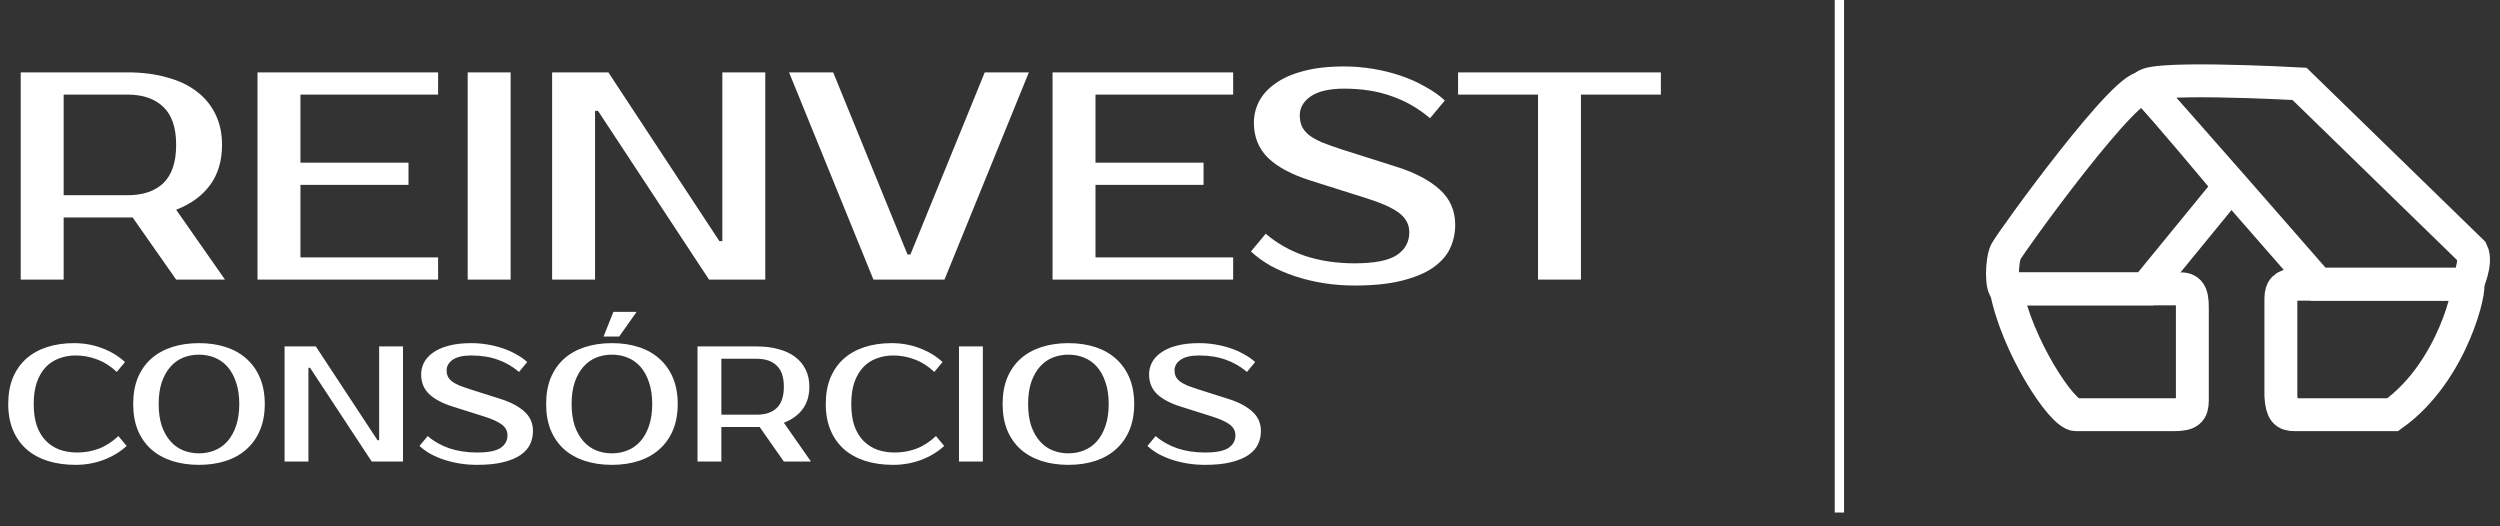 <svg width="152" height="32" viewBox="0 0 152 32" fill="none" xmlns="http://www.w3.org/2000/svg">
<rect x="0" y="0" width="152" height="32" fill="#333333" stroke="none"/>
<path d="M7.74 4.4C8.64 4.4 9.444 4.502 10.152 4.706C10.872 4.898 11.478 5.186 11.97 5.57C12.462 5.942 12.84 6.404 13.104 6.956C13.368 7.496 13.5 8.114 13.5 8.81C13.5 9.77 13.26 10.58 12.78 11.24C12.3 11.9 11.61 12.404 10.71 12.752L13.68 17H10.71L8.064 13.22H7.74H3.87V17H1.26V4.4H7.74ZM3.87 5.75V11.87H7.74C8.688 11.87 9.42 11.624 9.936 11.132C10.452 10.628 10.71 9.854 10.71 8.81C10.71 7.766 10.452 6.998 9.936 6.506C9.42 6.002 8.688 5.75 7.74 5.75H3.87ZM18.267 5.75V9.89H24.837V11.24H18.267V15.65H26.637V17H15.656V4.4H26.637V5.75H18.267ZM31.046 17H28.436V4.4H31.046V17ZM46.529 4.4V17H43.109L36.359 6.74H36.179V17H33.569V4.4H36.989L43.739 14.66H43.919V4.4H46.529ZM55.175 15.47H55.355L59.873 4.4H62.555L57.425 17H53.105L47.975 4.4H50.657L55.175 15.47ZM66.606 5.75V9.89H73.176V11.24H66.606V15.65H74.976V17H63.996V4.4H74.976V5.75H66.606ZM88.476 13.67C88.476 14.186 88.368 14.672 88.152 15.128C87.936 15.572 87.582 15.962 87.09 16.298C86.61 16.622 85.98 16.88 85.2 17.072C84.432 17.264 83.484 17.36 82.356 17.36C81.72 17.36 81.096 17.312 80.484 17.216C79.884 17.12 79.308 16.982 78.756 16.802C78.216 16.622 77.712 16.406 77.244 16.154C76.788 15.89 76.392 15.602 76.056 15.29L76.956 14.21C77.64 14.798 78.438 15.248 79.35 15.56C80.262 15.86 81.264 16.01 82.356 16.01C83.568 16.01 84.426 15.842 84.93 15.506C85.434 15.17 85.686 14.708 85.686 14.12C85.686 13.664 85.488 13.28 85.092 12.968C84.696 12.656 84.024 12.35 83.076 12.05L79.656 10.97C78.528 10.61 77.676 10.154 77.1 9.602C76.524 9.038 76.236 8.324 76.236 7.46C76.236 7.016 76.338 6.59 76.542 6.182C76.758 5.762 77.088 5.396 77.532 5.084C77.976 4.76 78.54 4.508 79.224 4.328C79.92 4.136 80.754 4.04 81.726 4.04C82.314 4.04 82.896 4.088 83.472 4.184C84.06 4.28 84.618 4.418 85.146 4.598C85.686 4.778 86.184 5 86.64 5.264C87.108 5.516 87.51 5.798 87.846 6.11L86.946 7.19C86.262 6.602 85.494 6.158 84.642 5.858C83.79 5.546 82.818 5.39 81.726 5.39C80.826 5.39 80.148 5.546 79.692 5.858C79.248 6.17 79.026 6.554 79.026 7.01C79.026 7.262 79.068 7.484 79.152 7.676C79.236 7.856 79.374 8.03 79.566 8.198C79.77 8.354 80.034 8.504 80.358 8.648C80.682 8.78 81.084 8.924 81.564 9.08L84.966 10.16C86.058 10.508 86.916 10.964 87.54 11.528C88.164 12.092 88.476 12.806 88.476 13.67ZM100.981 5.75H96.121V17H93.511V5.75H88.651V4.4H100.981V5.75Z" fill="white"/>
<path d="M4.7 27.513C5.153 27.513 5.587 27.436 6 27.283C6.42 27.123 6.82 26.866 7.2 26.513L7.7 27.113C7.32 27.466 6.86 27.746 6.32 27.953C5.78 28.159 5.207 28.263 4.6 28.263C3.973 28.263 3.407 28.183 2.9 28.023C2.4 27.863 1.97 27.626 1.61 27.313C1.257 26.999 0.983 26.613 0.79 26.153C0.597 25.693 0.5 25.163 0.5 24.563C0.5 23.963 0.593 23.433 0.78 22.973C0.973 22.513 1.243 22.126 1.59 21.813C1.943 21.499 2.367 21.263 2.86 21.103C3.353 20.943 3.9 20.863 4.5 20.863C5.107 20.863 5.68 20.966 6.22 21.173C6.76 21.379 7.22 21.659 7.6 22.013L7.1 22.613C6.72 22.259 6.32 22.006 5.9 21.853C5.487 21.693 5.053 21.613 4.6 21.613C4.24 21.613 3.903 21.673 3.59 21.793C3.277 21.906 3.007 22.083 2.78 22.323C2.553 22.563 2.373 22.869 2.24 23.243C2.113 23.609 2.05 24.049 2.05 24.563C2.05 25.076 2.113 25.519 2.24 25.893C2.373 26.259 2.557 26.563 2.79 26.803C3.03 27.043 3.31 27.223 3.63 27.343C3.957 27.456 4.313 27.513 4.7 27.513ZM12.098 21.563C11.758 21.563 11.438 21.623 11.138 21.743C10.844 21.863 10.588 22.046 10.368 22.293C10.148 22.539 9.971 22.853 9.838 23.233C9.711 23.606 9.648 24.049 9.648 24.563C9.648 25.076 9.711 25.523 9.838 25.903C9.971 26.276 10.148 26.586 10.368 26.833C10.588 27.079 10.844 27.263 11.138 27.383C11.438 27.503 11.758 27.563 12.098 27.563C12.438 27.563 12.754 27.503 13.048 27.383C13.348 27.263 13.608 27.079 13.828 26.833C14.048 26.586 14.221 26.276 14.348 25.903C14.481 25.523 14.548 25.076 14.548 24.563C14.548 24.049 14.481 23.606 14.348 23.233C14.221 22.853 14.048 22.539 13.828 22.293C13.608 22.046 13.348 21.863 13.048 21.743C12.754 21.623 12.438 21.563 12.098 21.563ZM12.098 20.863C12.698 20.863 13.241 20.943 13.728 21.103C14.221 21.263 14.641 21.499 14.988 21.813C15.341 22.126 15.614 22.513 15.808 22.973C16.001 23.433 16.098 23.963 16.098 24.563C16.098 25.163 16.001 25.693 15.808 26.153C15.614 26.613 15.341 26.999 14.988 27.313C14.641 27.626 14.221 27.863 13.728 28.023C13.241 28.183 12.698 28.263 12.098 28.263C11.498 28.263 10.951 28.183 10.458 28.023C9.964 27.863 9.541 27.626 9.188 27.313C8.841 26.999 8.571 26.613 8.378 26.153C8.191 25.693 8.098 25.163 8.098 24.563C8.098 23.963 8.191 23.433 8.378 22.973C8.571 22.513 8.841 22.126 9.188 21.813C9.541 21.499 9.964 21.263 10.458 21.103C10.951 20.943 11.498 20.863 12.098 20.863ZM24.502 21.063V28.063H22.602L18.852 22.363H18.752V28.063H17.302V21.063H19.202L22.952 26.763H23.052V21.063H24.502ZM32.405 26.213C32.405 26.499 32.345 26.769 32.225 27.023C32.105 27.269 31.908 27.486 31.635 27.673C31.368 27.853 31.018 27.996 30.585 28.103C30.158 28.209 29.632 28.263 29.005 28.263C28.652 28.263 28.305 28.236 27.965 28.183C27.632 28.129 27.312 28.053 27.005 27.953C26.705 27.853 26.425 27.733 26.165 27.593C25.912 27.446 25.692 27.286 25.505 27.113L26.005 26.513C26.385 26.839 26.828 27.089 27.335 27.263C27.842 27.429 28.398 27.513 29.005 27.513C29.678 27.513 30.155 27.419 30.435 27.233C30.715 27.046 30.855 26.789 30.855 26.463C30.855 26.209 30.745 25.996 30.525 25.823C30.305 25.649 29.932 25.479 29.405 25.313L27.505 24.713C26.878 24.513 26.405 24.259 26.085 23.953C25.765 23.639 25.605 23.243 25.605 22.763C25.605 22.516 25.662 22.279 25.775 22.053C25.895 21.819 26.078 21.616 26.325 21.443C26.572 21.263 26.885 21.123 27.265 21.023C27.652 20.916 28.115 20.863 28.655 20.863C28.982 20.863 29.305 20.889 29.625 20.943C29.952 20.996 30.262 21.073 30.555 21.173C30.855 21.273 31.132 21.396 31.385 21.543C31.645 21.683 31.868 21.839 32.055 22.013L31.555 22.613C31.175 22.286 30.748 22.039 30.275 21.873C29.802 21.699 29.262 21.613 28.655 21.613C28.155 21.613 27.778 21.699 27.525 21.873C27.278 22.046 27.155 22.259 27.155 22.513C27.155 22.653 27.178 22.776 27.225 22.883C27.272 22.983 27.348 23.079 27.455 23.173C27.568 23.259 27.715 23.343 27.895 23.423C28.075 23.496 28.298 23.576 28.565 23.663L30.455 24.263C31.062 24.456 31.538 24.709 31.885 25.023C32.232 25.336 32.405 25.733 32.405 26.213ZM37.205 21.563C36.865 21.563 36.545 21.623 36.245 21.743C35.952 21.863 35.695 22.046 35.475 22.293C35.255 22.539 35.078 22.853 34.945 23.233C34.818 23.606 34.755 24.049 34.755 24.563C34.755 25.076 34.818 25.523 34.945 25.903C35.078 26.276 35.255 26.586 35.475 26.833C35.695 27.079 35.952 27.263 36.245 27.383C36.545 27.503 36.865 27.563 37.205 27.563C37.545 27.563 37.862 27.503 38.155 27.383C38.455 27.263 38.715 27.079 38.935 26.833C39.155 26.586 39.328 26.276 39.455 25.903C39.588 25.523 39.655 25.076 39.655 24.563C39.655 24.049 39.588 23.606 39.455 23.233C39.328 22.853 39.155 22.539 38.935 22.293C38.715 22.046 38.455 21.863 38.155 21.743C37.862 21.623 37.545 21.563 37.205 21.563ZM37.205 20.863C37.805 20.863 38.348 20.943 38.835 21.103C39.328 21.263 39.748 21.499 40.095 21.813C40.448 22.126 40.722 22.513 40.915 22.973C41.108 23.433 41.205 23.963 41.205 24.563C41.205 25.163 41.108 25.693 40.915 26.153C40.722 26.613 40.448 26.999 40.095 27.313C39.748 27.626 39.328 27.863 38.835 28.023C38.348 28.183 37.805 28.263 37.205 28.263C36.605 28.263 36.058 28.183 35.565 28.023C35.072 27.863 34.648 27.626 34.295 27.313C33.948 26.999 33.678 26.613 33.485 26.153C33.298 25.693 33.205 25.163 33.205 24.563C33.205 23.963 33.298 23.433 33.485 22.973C33.678 22.513 33.948 22.126 34.295 21.813C34.648 21.499 35.072 21.263 35.565 21.103C36.058 20.943 36.605 20.863 37.205 20.863ZM38.705 18.963L37.645 20.463H36.695L37.295 18.963H38.705ZM46.009 21.063C46.509 21.063 46.956 21.119 47.349 21.233C47.749 21.339 48.086 21.499 48.359 21.713C48.632 21.919 48.842 22.176 48.989 22.483C49.136 22.783 49.209 23.126 49.209 23.513C49.209 24.046 49.076 24.496 48.809 24.863C48.542 25.229 48.159 25.509 47.659 25.703L49.309 28.063H47.659L46.189 25.963H46.009H43.859V28.063H42.409V21.063H46.009ZM43.859 21.813V25.213H46.009C46.536 25.213 46.942 25.076 47.229 24.803C47.516 24.523 47.659 24.093 47.659 23.513C47.659 22.933 47.516 22.506 47.229 22.233C46.942 21.953 46.536 21.813 46.009 21.813H43.859ZM54.407 27.513C54.86 27.513 55.294 27.436 55.707 27.283C56.127 27.123 56.527 26.866 56.907 26.513L57.407 27.113C57.027 27.466 56.567 27.746 56.027 27.953C55.487 28.159 54.914 28.263 54.307 28.263C53.68 28.263 53.114 28.183 52.607 28.023C52.107 27.863 51.677 27.626 51.317 27.313C50.964 26.999 50.69 26.613 50.497 26.153C50.304 25.693 50.207 25.163 50.207 24.563C50.207 23.963 50.3 23.433 50.487 22.973C50.68 22.513 50.95 22.126 51.297 21.813C51.65 21.499 52.074 21.263 52.567 21.103C53.06 20.943 53.607 20.863 54.207 20.863C54.814 20.863 55.387 20.966 55.927 21.173C56.467 21.379 56.927 21.659 57.307 22.013L56.807 22.613C56.427 22.259 56.027 22.006 55.607 21.853C55.194 21.693 54.76 21.613 54.307 21.613C53.947 21.613 53.61 21.673 53.297 21.793C52.984 21.906 52.714 22.083 52.487 22.323C52.26 22.563 52.08 22.869 51.947 23.243C51.82 23.609 51.757 24.049 51.757 24.563C51.757 25.076 51.82 25.519 51.947 25.893C52.08 26.259 52.264 26.563 52.497 26.803C52.737 27.043 53.017 27.223 53.337 27.343C53.664 27.456 54.02 27.513 54.407 27.513ZM59.757 28.063H58.307V21.063H59.757V28.063ZM64.959 21.563C64.619 21.563 64.299 21.623 63.999 21.743C63.706 21.863 63.449 22.046 63.229 22.293C63.009 22.539 62.832 22.853 62.699 23.233C62.572 23.606 62.509 24.049 62.509 24.563C62.509 25.076 62.572 25.523 62.699 25.903C62.832 26.276 63.009 26.586 63.229 26.833C63.449 27.079 63.706 27.263 63.999 27.383C64.299 27.503 64.619 27.563 64.959 27.563C65.299 27.563 65.616 27.503 65.909 27.383C66.209 27.263 66.469 27.079 66.689 26.833C66.909 26.586 67.082 26.276 67.209 25.903C67.342 25.523 67.409 25.076 67.409 24.563C67.409 24.049 67.342 23.606 67.209 23.233C67.082 22.853 66.909 22.539 66.689 22.293C66.469 22.046 66.209 21.863 65.909 21.743C65.616 21.623 65.299 21.563 64.959 21.563ZM64.959 20.863C65.559 20.863 66.102 20.943 66.589 21.103C67.082 21.263 67.502 21.499 67.849 21.813C68.202 22.126 68.476 22.513 68.669 22.973C68.862 23.433 68.959 23.963 68.959 24.563C68.959 25.163 68.862 25.693 68.669 26.153C68.476 26.613 68.202 26.999 67.849 27.313C67.502 27.626 67.082 27.863 66.589 28.023C66.102 28.183 65.559 28.263 64.959 28.263C64.359 28.263 63.812 28.183 63.319 28.023C62.826 27.863 62.402 27.626 62.049 27.313C61.702 26.999 61.432 26.613 61.239 26.153C61.052 25.693 60.959 25.163 60.959 24.563C60.959 23.963 61.052 23.433 61.239 22.973C61.432 22.513 61.702 22.126 62.049 21.813C62.402 21.499 62.826 21.263 63.319 21.103C63.812 20.943 64.359 20.863 64.959 20.863ZM76.663 26.213C76.663 26.499 76.603 26.769 76.483 27.023C76.363 27.269 76.166 27.486 75.893 27.673C75.626 27.853 75.276 27.996 74.843 28.103C74.416 28.209 73.89 28.263 73.263 28.263C72.91 28.263 72.563 28.236 72.223 28.183C71.89 28.129 71.57 28.053 71.263 27.953C70.963 27.853 70.683 27.733 70.423 27.593C70.17 27.446 69.95 27.286 69.763 27.113L70.263 26.513C70.643 26.839 71.086 27.089 71.593 27.263C72.1 27.429 72.656 27.513 73.263 27.513C73.936 27.513 74.413 27.419 74.693 27.233C74.973 27.046 75.113 26.789 75.113 26.463C75.113 26.209 75.003 25.996 74.783 25.823C74.563 25.649 74.19 25.479 73.663 25.313L71.763 24.713C71.136 24.513 70.663 24.259 70.343 23.953C70.023 23.639 69.863 23.243 69.863 22.763C69.863 22.516 69.92 22.279 70.033 22.053C70.153 21.819 70.336 21.616 70.583 21.443C70.83 21.263 71.143 21.123 71.523 21.023C71.91 20.916 72.373 20.863 72.913 20.863C73.24 20.863 73.563 20.889 73.883 20.943C74.21 20.996 74.52 21.073 74.813 21.173C75.113 21.273 75.39 21.396 75.643 21.543C75.903 21.683 76.126 21.839 76.313 22.013L75.813 22.613C75.433 22.286 75.006 22.039 74.533 21.873C74.06 21.699 73.52 21.613 72.913 21.613C72.413 21.613 72.036 21.699 71.783 21.873C71.536 22.046 71.413 22.259 71.413 22.513C71.413 22.653 71.436 22.776 71.483 22.883C71.53 22.983 71.606 23.079 71.713 23.173C71.826 23.259 71.973 23.343 72.153 23.423C72.333 23.496 72.556 23.576 72.823 23.663L74.713 24.263C75.32 24.456 75.796 24.709 76.143 25.023C76.49 25.336 76.663 25.733 76.663 26.213Z" fill="white"/>
<path d="M150.009 17.281H139.527C138.892 17.376 138.693 17.55 138.677 18.131V24.08C138.74 25.01 138.946 25.221 139.527 25.213H145.476C149.191 22.563 150.292 17.281 150.009 17.281Z" stroke="white" stroke-width="2"/>
<path d="M130.462 5.383C131.312 6.232 140.944 17.281 140.944 17.281H150.009C150.009 17.281 150.623 15.964 150.293 15.298L139.811 5.099C139.811 5.099 129.612 4.533 130.462 5.383Z" stroke="white" stroke-width="2"/>
<path d="M130.462 17.564L135.561 11.332C135.561 11.332 131.312 6.233 130.462 5.383C129.612 4.533 122.246 14.731 121.963 15.298C121.68 15.865 121.68 17.564 121.963 17.564H130.462Z" stroke="white" stroke-width="2"/>
<path d="M132.445 17.564H130.178H121.963C122.604 20.977 125.362 25.213 126.212 25.213H132.161C133.107 25.217 133.284 24.983 133.295 24.363V18.698C133.295 17.848 133.13 17.511 132.445 17.564Z" stroke="white" stroke-width="2"/>
<rect x="111.552" width="0.567" height="31.162" fill="white"/>
</svg>
